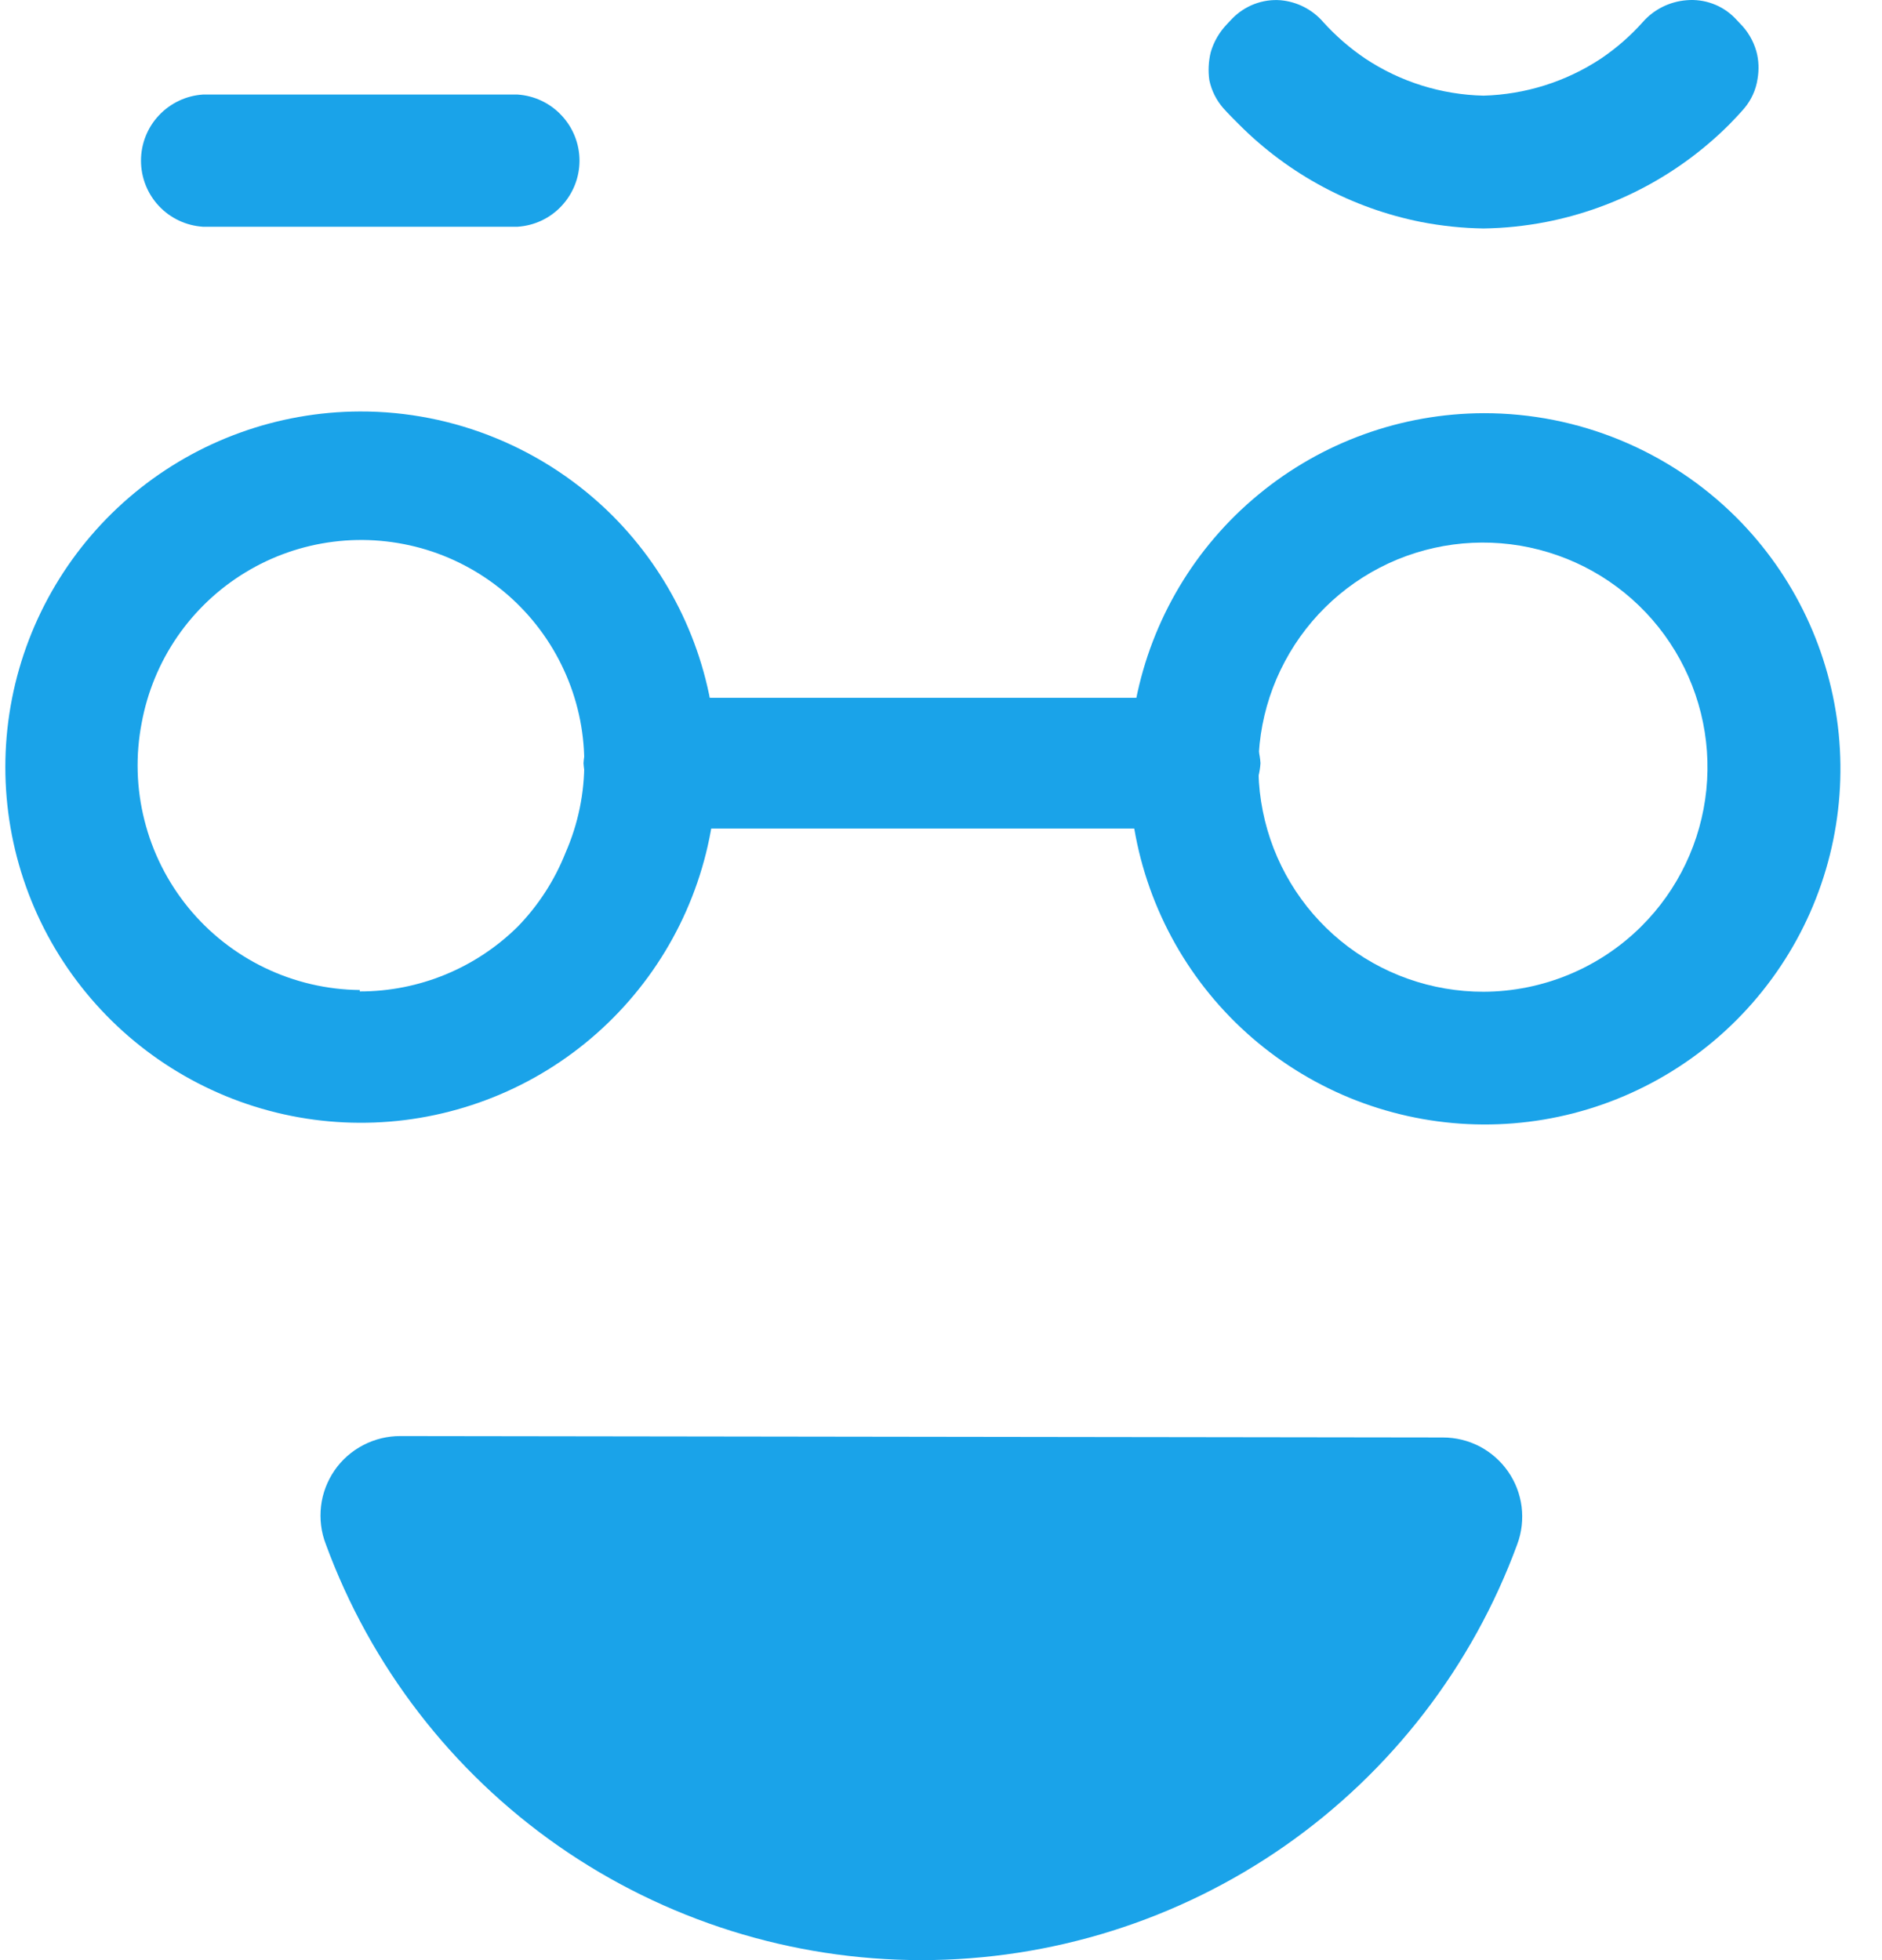 <svg width="24" height="25" viewBox="0 0 24 25" fill="none" xmlns="http://www.w3.org/2000/svg">
<path d="M5.107 18.316C4.942 18.315 4.779 18.355 4.633 18.431C4.486 18.507 4.36 18.618 4.266 18.754C4.173 18.89 4.113 19.046 4.094 19.21C4.075 19.375 4.095 19.541 4.155 19.695C4.726 21.251 5.761 22.594 7.119 23.543C8.478 24.491 10.095 25 11.752 25C13.409 25 15.026 24.491 16.385 23.543C17.743 22.594 18.778 21.251 19.349 19.695C19.406 19.542 19.424 19.378 19.404 19.216C19.383 19.054 19.324 18.9 19.23 18.766C19.137 18.633 19.013 18.524 18.869 18.448C18.724 18.373 18.563 18.334 18.401 18.334L5.107 18.316Z" fill="#1AA3E9"/>
<path d="M6.6 1.206H2.588C2.374 1.22 2.173 1.315 2.026 1.472C1.879 1.628 1.798 1.835 1.798 2.049C1.798 2.264 1.879 2.47 2.026 2.627C2.173 2.784 2.374 2.878 2.588 2.892H6.6C6.814 2.878 7.015 2.784 7.161 2.627C7.308 2.47 7.39 2.264 7.39 2.049C7.39 1.835 7.308 1.628 7.161 1.472C7.015 1.315 6.814 1.22 6.6 1.206V1.206Z" fill="#1AA3E9"/>
<path d="M22.413 1.006C22.393 1.144 22.334 1.274 22.244 1.381C22.183 1.453 22.116 1.521 22.051 1.589C21.413 2.226 20.601 2.658 19.717 2.831C19.454 2.882 19.187 2.91 18.919 2.914C18.651 2.91 18.384 2.882 18.121 2.831C17.242 2.656 16.435 2.224 15.802 1.589C15.734 1.521 15.666 1.453 15.601 1.381C15.512 1.279 15.45 1.156 15.422 1.023C15.405 0.904 15.411 0.782 15.44 0.665C15.479 0.531 15.551 0.408 15.648 0.307L15.712 0.239C15.792 0.157 15.888 0.093 15.995 0.052C16.102 0.011 16.217 -0.006 16.331 0.003V0.003C16.542 0.022 16.737 0.122 16.875 0.282C17.035 0.459 17.215 0.615 17.412 0.748C17.86 1.045 18.382 1.208 18.919 1.22C19.452 1.205 19.97 1.042 20.415 0.748C20.612 0.615 20.791 0.459 20.949 0.282C21.091 0.12 21.292 0.02 21.507 0.003V0.003C21.62 -0.007 21.734 0.008 21.84 0.047C21.947 0.086 22.043 0.148 22.123 0.229L22.187 0.297C22.287 0.396 22.359 0.519 22.398 0.655C22.429 0.769 22.433 0.889 22.413 1.006Z" fill="#1AA3E9"/>
<path d="M15.136 8.9H8.375C8.141 8.887 7.911 8.968 7.736 9.124C7.561 9.281 7.455 9.5 7.441 9.734C7.455 9.968 7.561 10.188 7.736 10.344C7.911 10.5 8.141 10.581 8.375 10.568H15.136C15.371 10.582 15.602 10.502 15.778 10.345C15.954 10.189 16.06 9.969 16.074 9.734C16.06 9.499 15.954 9.279 15.778 9.123C15.602 8.966 15.371 8.886 15.136 8.9V8.9Z" fill="#1AA3E9"/>
<path d="M4.588 5.248C3.54 5.252 2.525 5.618 1.716 6.286C0.908 6.954 0.355 7.881 0.153 8.91C-0.049 9.94 0.112 11.007 0.608 11.931C1.105 12.855 1.906 13.578 2.875 13.978C3.844 14.378 4.922 14.429 5.925 14.123C6.928 13.818 7.794 13.174 8.376 12.301C8.958 11.428 9.219 10.381 9.116 9.337C9.013 8.294 8.551 7.318 7.81 6.576C7.387 6.154 6.884 5.819 6.331 5.591C5.779 5.363 5.186 5.246 4.588 5.248ZM4.588 12.627C4.169 12.623 3.755 12.526 3.377 12.344C2.999 12.162 2.665 11.899 2.4 11.574C2.135 11.249 1.944 10.869 1.842 10.462C1.739 10.055 1.727 9.631 1.807 9.219C1.88 8.824 2.035 8.449 2.263 8.118C2.491 7.788 2.786 7.509 3.129 7.301C3.472 7.092 3.855 6.959 4.254 6.909C4.652 6.859 5.056 6.895 5.44 7.012C5.824 7.13 6.178 7.328 6.48 7.592C6.782 7.857 7.025 8.182 7.192 8.547C7.36 8.912 7.448 9.308 7.451 9.709C7.455 10.111 7.373 10.509 7.212 10.876C7.073 11.227 6.866 11.547 6.603 11.818C6.067 12.348 5.343 12.646 4.588 12.645V12.627Z" fill="#1AA3E9"/>
<path d="M18.92 5.27C17.871 5.273 16.856 5.64 16.048 6.308C15.239 6.975 14.687 7.903 14.485 8.932C14.283 9.961 14.444 11.028 14.94 11.953C15.436 12.877 16.237 13.6 17.206 14C18.176 14.399 19.254 14.451 20.257 14.145C21.26 13.839 22.126 13.195 22.708 12.322C23.29 11.45 23.551 10.403 23.448 9.359C23.344 8.315 22.883 7.339 22.141 6.598C21.286 5.746 20.127 5.268 18.92 5.27V5.27ZM18.92 12.649C18.256 12.65 17.613 12.422 17.099 12.002C16.586 11.582 16.234 10.997 16.104 10.346C15.973 9.696 16.073 9.02 16.386 8.435C16.698 7.85 17.204 7.391 17.817 7.137C18.43 6.884 19.112 6.851 19.747 7.045C20.381 7.238 20.929 7.646 21.296 8.199C21.663 8.751 21.827 9.414 21.76 10.074C21.693 10.734 21.399 11.351 20.928 11.818C20.394 12.348 19.672 12.646 18.92 12.649V12.649Z" fill="#1AA3E9"/>
</svg>
